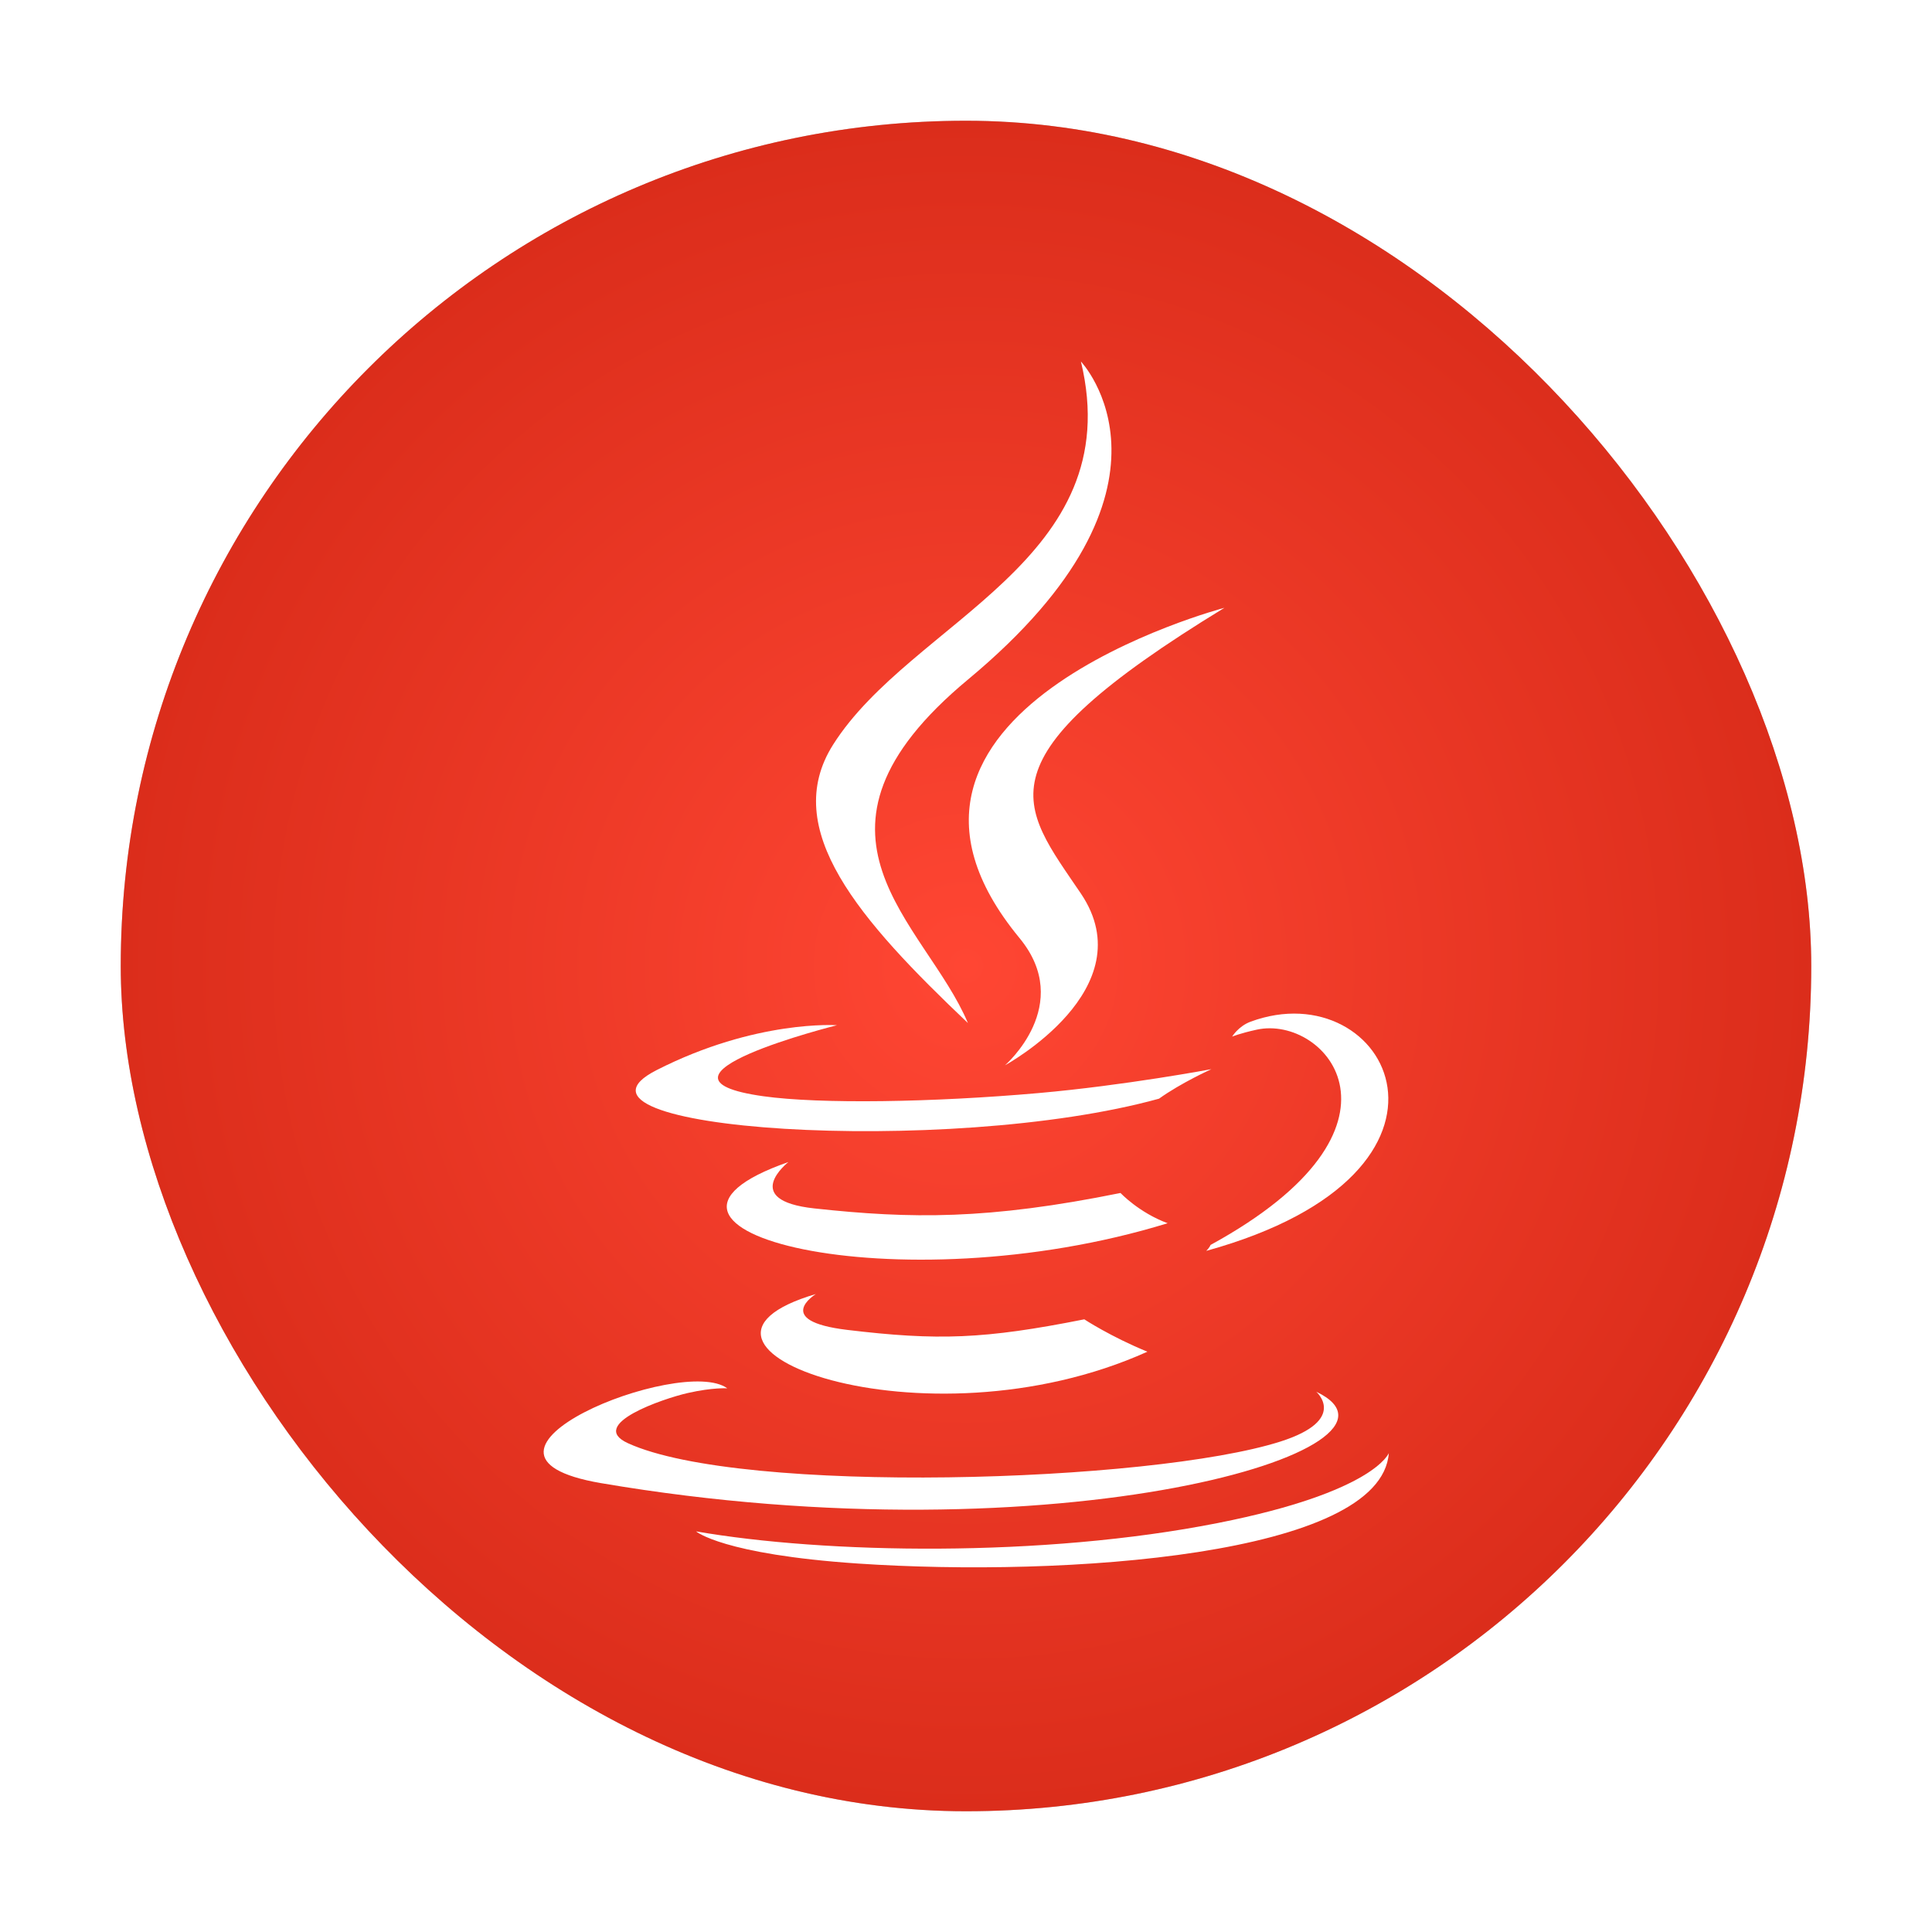 <?xml version="1.0" encoding="UTF-8" standalone="no"?>
<svg
   xmlns:dc="http://purl.org/dc/elements/1.1/"
   xmlns:cc="http://creativecommons.org/ns#"
   xmlns:rdf="http://www.w3.org/1999/02/22-rdf-syntax-ns#"
   xmlns:svg="http://www.w3.org/2000/svg"
   xmlns="http://www.w3.org/2000/svg"
   xmlns:xlink="http://www.w3.org/1999/xlink"
   xmlns:sodipodi="http://sodipodi.sourceforge.net/DTD/sodipodi-0.dtd"
   xmlns:inkscape="http://www.inkscape.org/namespaces/inkscape"
   inkscape:version="1.0.1 (3bc2e813f5, 2020-09-07)"
   sodipodi:docname="java.svg"
   id="svg44"
   version="1"
   height="32"
   width="32">
  <defs
     id="defs48">
    <linearGradient
       id="linearGradient898"
       inkscape:collect="always">
      <stop
         id="stop894"
         offset="0"
         style="stop-color:#ff4633;stop-opacity:1" />
      <stop
         id="stop896"
         offset="1"
         style="stop-color:#db2d1b;stop-opacity:1" />
    </linearGradient>
    <radialGradient
       gradientUnits="userSpaceOnUse"
       r="14"
       fy="16"
       fx="16"
       cy="16"
       cx="16"
       id="radialGradient900"
       xlink:href="#linearGradient898"
       inkscape:collect="always" />
    <filter
       inkscape:collect="always"
       style="color-interpolation-filters:sRGB"
       id="filter61606"
       x="-0.075"
       width="1.15"
       y="-0.075"
       height="1.15">
      <feGaussianBlur
         inkscape:collect="always"
         stdDeviation="0.875"
         id="feGaussianBlur61608" />
    </filter>
  </defs>
  <sodipodi:namedview
     inkscape:current-layer="svg44"
     inkscape:window-maximized="1"
     inkscape:window-y="0"
     inkscape:window-x="0"
     inkscape:cy="16"
     inkscape:cx="14.950131"
     inkscape:zoom="23.8125"
     showgrid="false"
     id="namedview46"
     inkscape:window-height="1000"
     inkscape:window-width="1920"
     inkscape:pageshadow="2"
     inkscape:pageopacity="0"
     guidetolerance="10"
     gridtolerance="10"
     objecttolerance="10"
     borderopacity="1"
     bordercolor="#666666"
     pagecolor="#ffffff"
     inkscape:document-rotation="0" />
  <rect
     style="fill:#000000;fill-opacity:1;opacity:0.5;filter:url(#filter61606)"
     fill="#e74c3c"
     width="28"
     height="28"
     x="2"
     y="2"
     rx="14"
     ry="14"
     id="rect2-3" />
  <rect
     style="fill-opacity:1;fill:url(#radialGradient900)"
     id="rect2"
     ry="14"
     rx="14"
     y="2"
     x="2"
     height="28"
     width="28"
     fill="#e74c3c" />
  <g
     id="g38"
     transform="matrix(.325 0 0 .342 41.685 -2.514)"
     style="enable-background:new"
     fill="#fff">
    <path
       id="path22"
       d="m-86.682 70.021s-2.23 1.298 1.589 1.736c4.628 0.528 6.993 0.452 12.091-0.511 0 0 1.343 0.84 3.216 1.568-11.433 4.898-25.875-0.284-16.896-2.793z" />
    <path
       id="path24"
       d="m-88.08 63.628s-2.502 1.852 1.32 2.247c4.944 0.51 8.847 0.552 15.604-0.748 0 0 0.932 0.947 2.401 1.465-13.821 4.043-29.214 0.318-19.326-2.964z" />
    <path
       id="path26"
       d="m-76.304 52.781c2.818 3.244-0.739 6.162-0.739 6.162s7.152-3.692 3.868-8.317c-3.068-4.311-5.421-6.453 7.315-13.839 0 0-19.992 4.992-10.444 15.994z" />
    <path
       id="path28"
       d="m-61.183 74.75s1.651 1.361-1.819 2.414c-6.598 1.998-27.465 2.601-33.261 0.08-2.082-0.907 1.824-2.164 3.053-2.429 1.282-0.277 2.013-0.227 2.013-0.227-2.317-1.632-14.977 3.205-6.43 4.592 23.308 3.778 42.488-1.702 36.442-4.429z" />
    <path
       id="path30"
       d="m-85.609 57.003s-10.613 2.522-3.758 3.438c2.895 0.387 8.663 0.298 14.04-0.153 4.393-0.369 8.802-1.157 8.802-1.157s-1.548 0.664-2.668 1.429c-10.78 2.835-31.6 1.515-25.605-1.384 5.067-2.451 9.19-2.173 9.19-2.173z" />
    <path
       id="path32"
       d="m-66.569 67.644c10.957-5.692 5.89-11.163 2.354-10.426-0.865 0.18-1.253 0.337-1.253 0.337s0.322-0.505 0.936-0.722c6.996-2.458 12.375 7.253-2.256 11.099-0 0 0.168-0.152 0.219-0.288z" />
    <path
       id="path34"
       d="m-73.174 24.859s6.067 6.07-5.756 15.402c-9.481 7.489-2.162 11.757-0.003 16.636-5.535-4.993-9.595-9.389-6.872-13.48 3.999-6.004 15.078-8.916 12.631-18.558z" />
    <path
       id="path36"
       d="m-84.532 83.074c10.515 0.672 26.667-0.374 27.049-5.35 0 0-0.735 1.886-8.691 3.383-8.976 1.69-20.049 1.493-26.614 0.409 0 0 1.345 1.113 8.256 1.558z" />
  </g>
</svg>
